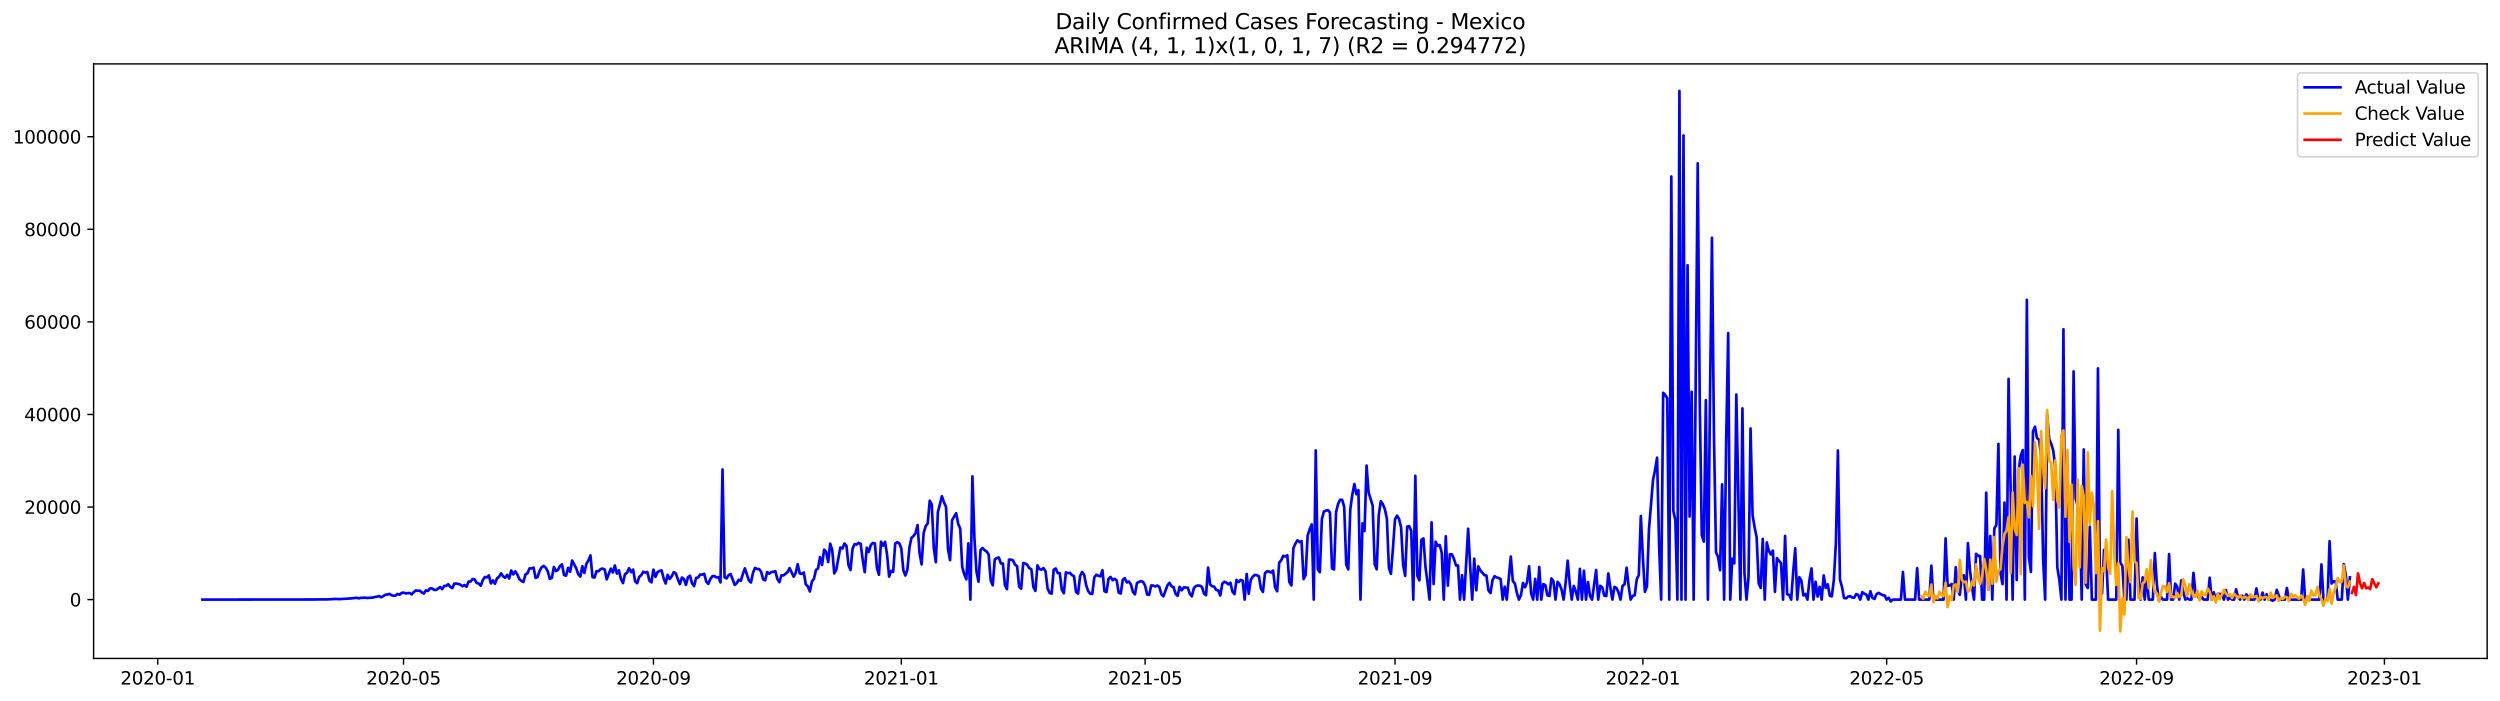 <?xml version="1.0" encoding="utf-8" standalone="no"?>
<!DOCTYPE svg PUBLIC "-//W3C//DTD SVG 1.1//EN"
  "http://www.w3.org/Graphics/SVG/1.1/DTD/svg11.dtd">
<svg xmlns:xlink="http://www.w3.org/1999/xlink" width="1398.775pt" height="392.274pt" viewBox="0 0 1398.775 392.274" xmlns="http://www.w3.org/2000/svg" version="1.1">
 <defs>
  <style type="text/css">*{stroke-linejoin: round; stroke-linecap: butt}</style>
 </defs>
 <g id="figure_1">
  <g id="patch_1">
   <path d="M 0 392.274 
L 1398.775 392.274 
L 1398.775 0 
L 0 0 
z
" style="fill: #ffffff"/>
  </g>
  <g id="axes_1">
   <g id="patch_2">
    <path d="M 52.375 368.396 
L 1391.575 368.396 
L 1391.575 35.755 
L 52.375 35.755 
z
" style="fill: #ffffff"/>
   </g>
   <g id="matplotlib.axis_1">
    <g id="xtick_1">
     <g id="line2d_1">
      <defs>
       <path id="mea9dfc2649" d="M 0 0 
L 0 3.5 
" style="stroke: #000000; stroke-width: 0.8"/>
      </defs>
      <g>
       <use xlink:href="#mea9dfc2649" x="88.239" y="368.396" style="stroke: #000000; stroke-width: 0.8"/>
      </g>
     </g>
     <g id="text_1">
      <!-- 2020-01 -->
      <g transform="translate(67.348 382.994)scale(0.1 -0.1)">
       <defs>
        <path id="DejaVuSans-32" d="M 1228 531 
L 3431 531 
L 3431 0 
L 469 0 
L 469 531 
Q 828 903 1448 1529 
Q 2069 2156 2228 2338 
Q 2531 2678 2651 2914 
Q 2772 3150 2772 3378 
Q 2772 3750 2511 3984 
Q 2250 4219 1831 4219 
Q 1534 4219 1204 4116 
Q 875 4013 500 3803 
L 500 4441 
Q 881 4594 1212 4672 
Q 1544 4750 1819 4750 
Q 2544 4750 2975 4387 
Q 3406 4025 3406 3419 
Q 3406 3131 3298 2873 
Q 3191 2616 2906 2266 
Q 2828 2175 2409 1742 
Q 1991 1309 1228 531 
z
" transform="scale(0.016)"/>
        <path id="DejaVuSans-30" d="M 2034 4250 
Q 1547 4250 1301 3770 
Q 1056 3291 1056 2328 
Q 1056 1369 1301 889 
Q 1547 409 2034 409 
Q 2525 409 2770 889 
Q 3016 1369 3016 2328 
Q 3016 3291 2770 3770 
Q 2525 4250 2034 4250 
z
M 2034 4750 
Q 2819 4750 3233 4129 
Q 3647 3509 3647 2328 
Q 3647 1150 3233 529 
Q 2819 -91 2034 -91 
Q 1250 -91 836 529 
Q 422 1150 422 2328 
Q 422 3509 836 4129 
Q 1250 4750 2034 4750 
z
" transform="scale(0.016)"/>
        <path id="DejaVuSans-2d" d="M 313 2009 
L 1997 2009 
L 1997 1497 
L 313 1497 
L 313 2009 
z
" transform="scale(0.016)"/>
        <path id="DejaVuSans-31" d="M 794 531 
L 1825 531 
L 1825 4091 
L 703 3866 
L 703 4441 
L 1819 4666 
L 2450 4666 
L 2450 531 
L 3481 531 
L 3481 0 
L 794 0 
L 794 531 
z
" transform="scale(0.016)"/>
       </defs>
       <use xlink:href="#DejaVuSans-32"/>
       <use xlink:href="#DejaVuSans-30" x="63.623"/>
       <use xlink:href="#DejaVuSans-32" x="127.246"/>
       <use xlink:href="#DejaVuSans-30" x="190.869"/>
       <use xlink:href="#DejaVuSans-2d" x="254.492"/>
       <use xlink:href="#DejaVuSans-30" x="290.576"/>
       <use xlink:href="#DejaVuSans-31" x="354.199"/>
      </g>
     </g>
    </g>
    <g id="xtick_2">
     <g id="line2d_2">
      <g>
       <use xlink:href="#mea9dfc2649" x="225.786" y="368.396" style="stroke: #000000; stroke-width: 0.8"/>
      </g>
     </g>
     <g id="text_2">
      <!-- 2020-05 -->
      <g transform="translate(204.894 382.994)scale(0.1 -0.1)">
       <defs>
        <path id="DejaVuSans-35" d="M 691 4666 
L 3169 4666 
L 3169 4134 
L 1269 4134 
L 1269 2991 
Q 1406 3038 1543 3061 
Q 1681 3084 1819 3084 
Q 2600 3084 3056 2656 
Q 3513 2228 3513 1497 
Q 3513 744 3044 326 
Q 2575 -91 1722 -91 
Q 1428 -91 1123 -41 
Q 819 9 494 109 
L 494 744 
Q 775 591 1075 516 
Q 1375 441 1709 441 
Q 2250 441 2565 725 
Q 2881 1009 2881 1497 
Q 2881 1984 2565 2268 
Q 2250 2553 1709 2553 
Q 1456 2553 1204 2497 
Q 953 2441 691 2322 
L 691 4666 
z
" transform="scale(0.016)"/>
       </defs>
       <use xlink:href="#DejaVuSans-32"/>
       <use xlink:href="#DejaVuSans-30" x="63.623"/>
       <use xlink:href="#DejaVuSans-32" x="127.246"/>
       <use xlink:href="#DejaVuSans-30" x="190.869"/>
       <use xlink:href="#DejaVuSans-2d" x="254.492"/>
       <use xlink:href="#DejaVuSans-30" x="290.576"/>
       <use xlink:href="#DejaVuSans-35" x="354.199"/>
      </g>
     </g>
    </g>
    <g id="xtick_3">
     <g id="line2d_3">
      <g>
       <use xlink:href="#mea9dfc2649" x="365.605" y="368.396" style="stroke: #000000; stroke-width: 0.8"/>
      </g>
     </g>
     <g id="text_3">
      <!-- 2020-09 -->
      <g transform="translate(344.714 382.994)scale(0.1 -0.1)">
       <defs>
        <path id="DejaVuSans-39" d="M 703 97 
L 703 672 
Q 941 559 1184 500 
Q 1428 441 1663 441 
Q 2288 441 2617 861 
Q 2947 1281 2994 2138 
Q 2813 1869 2534 1725 
Q 2256 1581 1919 1581 
Q 1219 1581 811 2004 
Q 403 2428 403 3163 
Q 403 3881 828 4315 
Q 1253 4750 1959 4750 
Q 2769 4750 3195 4129 
Q 3622 3509 3622 2328 
Q 3622 1225 3098 567 
Q 2575 -91 1691 -91 
Q 1453 -91 1209 -44 
Q 966 3 703 97 
z
M 1959 2075 
Q 2384 2075 2632 2365 
Q 2881 2656 2881 3163 
Q 2881 3666 2632 3958 
Q 2384 4250 1959 4250 
Q 1534 4250 1286 3958 
Q 1038 3666 1038 3163 
Q 1038 2656 1286 2365 
Q 1534 2075 1959 2075 
z
" transform="scale(0.016)"/>
       </defs>
       <use xlink:href="#DejaVuSans-32"/>
       <use xlink:href="#DejaVuSans-30" x="63.623"/>
       <use xlink:href="#DejaVuSans-32" x="127.246"/>
       <use xlink:href="#DejaVuSans-30" x="190.869"/>
       <use xlink:href="#DejaVuSans-2d" x="254.492"/>
       <use xlink:href="#DejaVuSans-30" x="290.576"/>
       <use xlink:href="#DejaVuSans-39" x="354.199"/>
      </g>
     </g>
    </g>
    <g id="xtick_4">
     <g id="line2d_4">
      <g>
       <use xlink:href="#mea9dfc2649" x="504.288" y="368.396" style="stroke: #000000; stroke-width: 0.8"/>
      </g>
     </g>
     <g id="text_4">
      <!-- 2021-01 -->
      <g transform="translate(483.397 382.994)scale(0.1 -0.1)">
       <use xlink:href="#DejaVuSans-32"/>
       <use xlink:href="#DejaVuSans-30" x="63.623"/>
       <use xlink:href="#DejaVuSans-32" x="127.246"/>
       <use xlink:href="#DejaVuSans-31" x="190.869"/>
       <use xlink:href="#DejaVuSans-2d" x="254.492"/>
       <use xlink:href="#DejaVuSans-30" x="290.576"/>
       <use xlink:href="#DejaVuSans-31" x="354.199"/>
      </g>
     </g>
    </g>
    <g id="xtick_5">
     <g id="line2d_5">
      <g>
       <use xlink:href="#mea9dfc2649" x="640.698" y="368.396" style="stroke: #000000; stroke-width: 0.8"/>
      </g>
     </g>
     <g id="text_5">
      <!-- 2021-05 -->
      <g transform="translate(619.806 382.994)scale(0.1 -0.1)">
       <use xlink:href="#DejaVuSans-32"/>
       <use xlink:href="#DejaVuSans-30" x="63.623"/>
       <use xlink:href="#DejaVuSans-32" x="127.246"/>
       <use xlink:href="#DejaVuSans-31" x="190.869"/>
       <use xlink:href="#DejaVuSans-2d" x="254.492"/>
       <use xlink:href="#DejaVuSans-30" x="290.576"/>
       <use xlink:href="#DejaVuSans-35" x="354.199"/>
      </g>
     </g>
    </g>
    <g id="xtick_6">
     <g id="line2d_6">
      <g>
       <use xlink:href="#mea9dfc2649" x="780.517" y="368.396" style="stroke: #000000; stroke-width: 0.8"/>
      </g>
     </g>
     <g id="text_6">
      <!-- 2021-09 -->
      <g transform="translate(759.626 382.994)scale(0.1 -0.1)">
       <use xlink:href="#DejaVuSans-32"/>
       <use xlink:href="#DejaVuSans-30" x="63.623"/>
       <use xlink:href="#DejaVuSans-32" x="127.246"/>
       <use xlink:href="#DejaVuSans-31" x="190.869"/>
       <use xlink:href="#DejaVuSans-2d" x="254.492"/>
       <use xlink:href="#DejaVuSans-30" x="290.576"/>
       <use xlink:href="#DejaVuSans-39" x="354.199"/>
      </g>
     </g>
    </g>
    <g id="xtick_7">
     <g id="line2d_7">
      <g>
       <use xlink:href="#mea9dfc2649" x="919.2" y="368.396" style="stroke: #000000; stroke-width: 0.8"/>
      </g>
     </g>
     <g id="text_7">
      <!-- 2022-01 -->
      <g transform="translate(898.309 382.994)scale(0.1 -0.1)">
       <use xlink:href="#DejaVuSans-32"/>
       <use xlink:href="#DejaVuSans-30" x="63.623"/>
       <use xlink:href="#DejaVuSans-32" x="127.246"/>
       <use xlink:href="#DejaVuSans-32" x="190.869"/>
       <use xlink:href="#DejaVuSans-2d" x="254.492"/>
       <use xlink:href="#DejaVuSans-30" x="290.576"/>
       <use xlink:href="#DejaVuSans-31" x="354.199"/>
      </g>
     </g>
    </g>
    <g id="xtick_8">
     <g id="line2d_8">
      <g>
       <use xlink:href="#mea9dfc2649" x="1055.61" y="368.396" style="stroke: #000000; stroke-width: 0.8"/>
      </g>
     </g>
     <g id="text_8">
      <!-- 2022-05 -->
      <g transform="translate(1034.718 382.994)scale(0.1 -0.1)">
       <use xlink:href="#DejaVuSans-32"/>
       <use xlink:href="#DejaVuSans-30" x="63.623"/>
       <use xlink:href="#DejaVuSans-32" x="127.246"/>
       <use xlink:href="#DejaVuSans-32" x="190.869"/>
       <use xlink:href="#DejaVuSans-2d" x="254.492"/>
       <use xlink:href="#DejaVuSans-30" x="290.576"/>
       <use xlink:href="#DejaVuSans-35" x="354.199"/>
      </g>
     </g>
    </g>
    <g id="xtick_9">
     <g id="line2d_9">
      <g>
       <use xlink:href="#mea9dfc2649" x="1195.43" y="368.396" style="stroke: #000000; stroke-width: 0.8"/>
      </g>
     </g>
     <g id="text_9">
      <!-- 2022-09 -->
      <g transform="translate(1174.538 382.994)scale(0.1 -0.1)">
       <use xlink:href="#DejaVuSans-32"/>
       <use xlink:href="#DejaVuSans-30" x="63.623"/>
       <use xlink:href="#DejaVuSans-32" x="127.246"/>
       <use xlink:href="#DejaVuSans-32" x="190.869"/>
       <use xlink:href="#DejaVuSans-2d" x="254.492"/>
       <use xlink:href="#DejaVuSans-30" x="290.576"/>
       <use xlink:href="#DejaVuSans-39" x="354.199"/>
      </g>
     </g>
    </g>
    <g id="xtick_10">
     <g id="line2d_10">
      <g>
       <use xlink:href="#mea9dfc2649" x="1334.113" y="368.396" style="stroke: #000000; stroke-width: 0.8"/>
      </g>
     </g>
     <g id="text_10">
      <!-- 2023-01 -->
      <g transform="translate(1313.221 382.994)scale(0.1 -0.1)">
       <defs>
        <path id="DejaVuSans-33" d="M 2597 2516 
Q 3050 2419 3304 2112 
Q 3559 1806 3559 1356 
Q 3559 666 3084 287 
Q 2609 -91 1734 -91 
Q 1441 -91 1130 -33 
Q 819 25 488 141 
L 488 750 
Q 750 597 1062 519 
Q 1375 441 1716 441 
Q 2309 441 2620 675 
Q 2931 909 2931 1356 
Q 2931 1769 2642 2001 
Q 2353 2234 1838 2234 
L 1294 2234 
L 1294 2753 
L 1863 2753 
Q 2328 2753 2575 2939 
Q 2822 3125 2822 3475 
Q 2822 3834 2567 4026 
Q 2313 4219 1838 4219 
Q 1578 4219 1281 4162 
Q 984 4106 628 3988 
L 628 4550 
Q 988 4650 1302 4700 
Q 1616 4750 1894 4750 
Q 2613 4750 3031 4423 
Q 3450 4097 3450 3541 
Q 3450 3153 3228 2886 
Q 3006 2619 2597 2516 
z
" transform="scale(0.016)"/>
       </defs>
       <use xlink:href="#DejaVuSans-32"/>
       <use xlink:href="#DejaVuSans-30" x="63.623"/>
       <use xlink:href="#DejaVuSans-32" x="127.246"/>
       <use xlink:href="#DejaVuSans-33" x="190.869"/>
       <use xlink:href="#DejaVuSans-2d" x="254.492"/>
       <use xlink:href="#DejaVuSans-30" x="290.576"/>
       <use xlink:href="#DejaVuSans-31" x="354.199"/>
      </g>
     </g>
    </g>
   </g>
   <g id="matplotlib.axis_2">
    <g id="ytick_1">
     <g id="line2d_11">
      <defs>
       <path id="m1077ec6d60" d="M 0 0 
L -3.5 0 
" style="stroke: #000000; stroke-width: 0.8"/>
      </defs>
      <g>
       <use xlink:href="#m1077ec6d60" x="52.375" y="335.488" style="stroke: #000000; stroke-width: 0.8"/>
      </g>
     </g>
     <g id="text_11">
      <!-- 0 -->
      <g transform="translate(39.013 339.287)scale(0.1 -0.1)">
       <use xlink:href="#DejaVuSans-30"/>
      </g>
     </g>
    </g>
    <g id="ytick_2">
     <g id="line2d_12">
      <g>
       <use xlink:href="#m1077ec6d60" x="52.375" y="283.691" style="stroke: #000000; stroke-width: 0.8"/>
      </g>
     </g>
     <g id="text_12">
      <!-- 20000 -->
      <g transform="translate(13.562 287.49)scale(0.1 -0.1)">
       <use xlink:href="#DejaVuSans-32"/>
       <use xlink:href="#DejaVuSans-30" x="63.623"/>
       <use xlink:href="#DejaVuSans-30" x="127.246"/>
       <use xlink:href="#DejaVuSans-30" x="190.869"/>
       <use xlink:href="#DejaVuSans-30" x="254.492"/>
      </g>
     </g>
    </g>
    <g id="ytick_3">
     <g id="line2d_13">
      <g>
       <use xlink:href="#m1077ec6d60" x="52.375" y="231.894" style="stroke: #000000; stroke-width: 0.8"/>
      </g>
     </g>
     <g id="text_13">
      <!-- 40000 -->
      <g transform="translate(13.562 235.693)scale(0.1 -0.1)">
       <defs>
        <path id="DejaVuSans-34" d="M 2419 4116 
L 825 1625 
L 2419 1625 
L 2419 4116 
z
M 2253 4666 
L 3047 4666 
L 3047 1625 
L 3713 1625 
L 3713 1100 
L 3047 1100 
L 3047 0 
L 2419 0 
L 2419 1100 
L 313 1100 
L 313 1709 
L 2253 4666 
z
" transform="scale(0.016)"/>
       </defs>
       <use xlink:href="#DejaVuSans-34"/>
       <use xlink:href="#DejaVuSans-30" x="63.623"/>
       <use xlink:href="#DejaVuSans-30" x="127.246"/>
       <use xlink:href="#DejaVuSans-30" x="190.869"/>
       <use xlink:href="#DejaVuSans-30" x="254.492"/>
      </g>
     </g>
    </g>
    <g id="ytick_4">
     <g id="line2d_14">
      <g>
       <use xlink:href="#m1077ec6d60" x="52.375" y="180.097" style="stroke: #000000; stroke-width: 0.8"/>
      </g>
     </g>
     <g id="text_14">
      <!-- 60000 -->
      <g transform="translate(13.562 183.896)scale(0.1 -0.1)">
       <defs>
        <path id="DejaVuSans-36" d="M 2113 2584 
Q 1688 2584 1439 2293 
Q 1191 2003 1191 1497 
Q 1191 994 1439 701 
Q 1688 409 2113 409 
Q 2538 409 2786 701 
Q 3034 994 3034 1497 
Q 3034 2003 2786 2293 
Q 2538 2584 2113 2584 
z
M 3366 4563 
L 3366 3988 
Q 3128 4100 2886 4159 
Q 2644 4219 2406 4219 
Q 1781 4219 1451 3797 
Q 1122 3375 1075 2522 
Q 1259 2794 1537 2939 
Q 1816 3084 2150 3084 
Q 2853 3084 3261 2657 
Q 3669 2231 3669 1497 
Q 3669 778 3244 343 
Q 2819 -91 2113 -91 
Q 1303 -91 875 529 
Q 447 1150 447 2328 
Q 447 3434 972 4092 
Q 1497 4750 2381 4750 
Q 2619 4750 2861 4703 
Q 3103 4656 3366 4563 
z
" transform="scale(0.016)"/>
       </defs>
       <use xlink:href="#DejaVuSans-36"/>
       <use xlink:href="#DejaVuSans-30" x="63.623"/>
       <use xlink:href="#DejaVuSans-30" x="127.246"/>
       <use xlink:href="#DejaVuSans-30" x="190.869"/>
       <use xlink:href="#DejaVuSans-30" x="254.492"/>
      </g>
     </g>
    </g>
    <g id="ytick_5">
     <g id="line2d_15">
      <g>
       <use xlink:href="#m1077ec6d60" x="52.375" y="128.299" style="stroke: #000000; stroke-width: 0.8"/>
      </g>
     </g>
     <g id="text_15">
      <!-- 80000 -->
      <g transform="translate(13.562 132.099)scale(0.1 -0.1)">
       <defs>
        <path id="DejaVuSans-38" d="M 2034 2216 
Q 1584 2216 1326 1975 
Q 1069 1734 1069 1313 
Q 1069 891 1326 650 
Q 1584 409 2034 409 
Q 2484 409 2743 651 
Q 3003 894 3003 1313 
Q 3003 1734 2745 1975 
Q 2488 2216 2034 2216 
z
M 1403 2484 
Q 997 2584 770 2862 
Q 544 3141 544 3541 
Q 544 4100 942 4425 
Q 1341 4750 2034 4750 
Q 2731 4750 3128 4425 
Q 3525 4100 3525 3541 
Q 3525 3141 3298 2862 
Q 3072 2584 2669 2484 
Q 3125 2378 3379 2068 
Q 3634 1759 3634 1313 
Q 3634 634 3220 271 
Q 2806 -91 2034 -91 
Q 1263 -91 848 271 
Q 434 634 434 1313 
Q 434 1759 690 2068 
Q 947 2378 1403 2484 
z
M 1172 3481 
Q 1172 3119 1398 2916 
Q 1625 2713 2034 2713 
Q 2441 2713 2670 2916 
Q 2900 3119 2900 3481 
Q 2900 3844 2670 4047 
Q 2441 4250 2034 4250 
Q 1625 4250 1398 4047 
Q 1172 3844 1172 3481 
z
" transform="scale(0.016)"/>
       </defs>
       <use xlink:href="#DejaVuSans-38"/>
       <use xlink:href="#DejaVuSans-30" x="63.623"/>
       <use xlink:href="#DejaVuSans-30" x="127.246"/>
       <use xlink:href="#DejaVuSans-30" x="190.869"/>
       <use xlink:href="#DejaVuSans-30" x="254.492"/>
      </g>
     </g>
    </g>
    <g id="ytick_6">
     <g id="line2d_16">
      <g>
       <use xlink:href="#m1077ec6d60" x="52.375" y="76.502" style="stroke: #000000; stroke-width: 0.8"/>
      </g>
     </g>
     <g id="text_16">
      <!-- 100000 -->
      <g transform="translate(7.2 80.301)scale(0.1 -0.1)">
       <use xlink:href="#DejaVuSans-31"/>
       <use xlink:href="#DejaVuSans-30" x="63.623"/>
       <use xlink:href="#DejaVuSans-30" x="127.246"/>
       <use xlink:href="#DejaVuSans-30" x="190.869"/>
       <use xlink:href="#DejaVuSans-30" x="254.492"/>
       <use xlink:href="#DejaVuSans-30" x="318.115"/>
      </g>
     </g>
    </g>
   </g>
   <g id="line2d_17">
    <path d="M 113.248 335.488 
L 175.769 335.424 
L 179.179 335.364 
L 181.452 335.356 
L 182.589 335.39 
L 187.136 335.149 
L 188.273 335.113 
L 189.41 335.227 
L 196.23 334.833 
L 199.64 334.463 
L 200.777 334.815 
L 201.914 334.445 
L 203.051 334.517 
L 204.187 334.344 
L 205.324 334.574 
L 208.734 334.323 
L 209.871 333.991 
L 211.008 333.877 
L 212.145 333.51 
L 213.281 334.165 
L 214.418 333.6 
L 215.555 332.787 
L 216.692 332.668 
L 217.828 332.279 
L 218.965 332.976 
L 220.102 333.326 
L 221.239 333.282 
L 222.375 332.321 
L 223.512 332.777 
L 224.649 331.798 
L 225.786 331.565 
L 226.922 331.995 
L 229.196 331.774 
L 230.333 332.588 
L 231.469 331.321 
L 232.606 330.355 
L 233.743 330.552 
L 234.88 330.469 
L 236.016 331.443 
L 237.153 332.108 
L 238.29 330.316 
L 239.426 330.666 
L 240.563 329.249 
L 241.7 329.177 
L 242.837 330.018 
L 243.973 330.114 
L 246.247 328.462 
L 247.384 329.666 
L 248.52 327.789 
L 249.657 327.822 
L 250.794 326.867 
L 251.931 328.33 
L 253.067 329.052 
L 254.204 326.54 
L 255.341 326.52 
L 256.478 326.742 
L 257.614 327.131 
L 258.751 328.017 
L 259.888 327.325 
L 261.025 328.312 
L 262.161 325.411 
L 263.298 325.357 
L 264.435 323.984 
L 265.572 324.233 
L 266.708 326.183 
L 267.845 326.465 
L 268.982 327.721 
L 270.119 324.613 
L 271.255 322.842 
L 272.392 323.083 
L 273.529 321.964 
L 274.666 326.439 
L 275.802 324.748 
L 276.939 326.613 
L 278.076 323.577 
L 279.213 322.72 
L 280.349 320.824 
L 281.486 322.461 
L 282.623 323.272 
L 283.76 321.651 
L 284.896 323.634 
L 286.033 319.203 
L 287.17 321.407 
L 288.307 319.68 
L 289.443 321.397 
L 290.58 324.067 
L 291.717 324.999 
L 292.854 325.634 
L 293.99 321.42 
L 295.127 320.775 
L 296.264 318.03 
L 297.401 318.033 
L 298.537 317.582 
L 299.674 323.36 
L 300.811 322.793 
L 301.947 319.281 
L 303.084 317.372 
L 304.221 316.634 
L 305.358 317.642 
L 306.494 319.706 
L 307.631 323.881 
L 308.768 323.355 
L 309.905 317.227 
L 311.041 319.563 
L 312.178 318.898 
L 313.315 316.694 
L 314.452 315.766 
L 315.588 321.734 
L 316.725 322.093 
L 317.862 317.724 
L 318.999 319.9 
L 320.135 313.635 
L 322.409 318.004 
L 323.546 321.296 
L 324.682 322.609 
L 325.819 316.821 
L 326.956 320.591 
L 328.093 315.469 
L 329.229 313.583 
L 330.366 310.74 
L 331.503 322.92 
L 332.64 323.142 
L 333.776 319.566 
L 334.913 319.589 
L 336.05 318.421 
L 337.187 318.092 
L 338.323 318.667 
L 339.46 324.155 
L 341.734 318.172 
L 342.87 320.317 
L 344.007 316.398 
L 345.144 320.938 
L 346.281 319.056 
L 347.417 323.969 
L 348.554 326.24 
L 349.691 321.228 
L 350.828 320.488 
L 351.964 317.942 
L 353.101 320.136 
L 354.238 318.701 
L 355.375 325.263 
L 356.511 326.318 
L 357.648 322.757 
L 358.785 321.847 
L 359.922 319.882 
L 361.058 320.405 
L 362.195 320.016 
L 363.332 324.795 
L 364.469 325.857 
L 365.605 318.716 
L 366.742 322.744 
L 367.879 320.112 
L 369.015 319.441 
L 370.152 319.123 
L 371.289 323.539 
L 372.426 326.46 
L 373.562 321.63 
L 374.699 323.935 
L 375.836 322.428 
L 376.973 320.117 
L 378.109 320.793 
L 379.246 324.072 
L 380.383 326.851 
L 381.52 323.132 
L 382.656 323.979 
L 383.793 327.247 
L 384.93 322.951 
L 386.067 322.106 
L 387.203 326.315 
L 388.34 327.934 
L 389.477 323.36 
L 390.614 323.093 
L 391.75 321.482 
L 392.887 321.5 
L 394.024 321.055 
L 395.161 325.424 
L 396.297 326.683 
L 397.434 323.974 
L 398.571 322.402 
L 399.708 322.283 
L 400.844 323.122 
L 401.981 322.894 
L 403.118 325.875 
L 404.255 262.674 
L 405.391 322.984 
L 406.528 323.627 
L 407.665 321.762 
L 408.802 321.161 
L 411.075 327.265 
L 412.212 326.315 
L 413.349 324.365 
L 414.485 324.984 
L 415.622 321.208 
L 416.759 318.004 
L 419.032 324.821 
L 420.169 325.908 
L 421.306 320.498 
L 422.443 317.761 
L 423.579 318.364 
L 424.716 318.385 
L 425.853 319.884 
L 426.99 324.196 
L 428.126 324.699 
L 429.263 320.099 
L 430.4 320.998 
L 431.536 320.084 
L 432.673 319.949 
L 433.81 319.558 
L 434.947 324.015 
L 436.083 325.743 
L 437.22 321.891 
L 438.357 321.956 
L 440.63 320.128 
L 441.767 317.851 
L 444.041 322.643 
L 445.177 320.607 
L 446.314 315.686 
L 447.451 320.835 
L 448.588 321.094 
L 449.724 320.312 
L 450.861 327.022 
L 451.998 328.045 
L 453.135 330.938 
L 454.271 325.341 
L 455.408 323.906 
L 456.545 318.846 
L 457.682 318.087 
L 458.818 311.695 
L 459.955 316.108 
L 461.092 307.533 
L 462.229 308.722 
L 463.365 314.492 
L 464.502 304.2 
L 465.639 307.704 
L 466.776 320.809 
L 467.912 318.727 
L 470.186 306.35 
L 471.323 306.922 
L 472.459 304.081 
L 473.596 305.381 
L 474.733 316.181 
L 475.87 318.916 
L 477.006 306.984 
L 478.143 304.477 
L 479.28 304.677 
L 480.417 303.755 
L 481.553 304.262 
L 482.69 313.195 
L 483.827 320.13 
L 484.964 306.409 
L 486.1 308.82 
L 487.237 304.93 
L 488.374 303.768 
L 489.511 304.076 
L 490.647 317.696 
L 491.784 321.581 
L 492.921 303.087 
L 494.058 305.309 
L 495.194 303.154 
L 496.331 310.421 
L 497.468 322.606 
L 498.604 319.387 
L 499.741 319.959 
L 500.878 304.154 
L 502.015 303.358 
L 503.151 303.998 
L 504.288 306.764 
L 505.425 319.019 
L 506.562 321.992 
L 507.698 318.747 
L 508.835 306.298 
L 509.972 300.927 
L 511.109 299.919 
L 512.245 298.293 
L 513.382 293.779 
L 514.519 309.582 
L 515.656 315.821 
L 516.792 298.207 
L 517.929 294.379 
L 519.066 292.838 
L 520.203 280.153 
L 521.339 282.337 
L 522.476 306.56 
L 523.613 314.578 
L 524.75 286.555 
L 527.023 277.633 
L 528.16 281.083 
L 529.297 283.543 
L 530.433 307.331 
L 531.57 313.42 
L 532.707 291.033 
L 534.98 287.136 
L 536.117 293.082 
L 537.254 295.768 
L 538.391 317.282 
L 539.527 321.379 
L 540.664 324.134 
L 541.801 304.014 
L 542.938 335.488 
L 544.074 266.531 
L 545.211 301.279 
L 546.348 319.781 
L 547.485 325.471 
L 548.621 307.678 
L 549.758 306.642 
L 550.895 307.836 
L 552.032 308.585 
L 553.168 310.26 
L 554.305 324.872 
L 555.442 327.465 
L 556.579 313 
L 557.715 312.211 
L 558.852 311.923 
L 559.989 315.212 
L 561.125 315.326 
L 562.262 327.449 
L 563.399 329.656 
L 564.536 313.127 
L 565.672 313.107 
L 566.809 313.573 
L 567.946 316.033 
L 569.083 316.722 
L 570.219 328.211 
L 571.356 329.42 
L 572.493 314.995 
L 573.63 315.305 
L 574.766 316.01 
L 575.903 317.885 
L 577.04 318.496 
L 578.177 328.408 
L 579.313 330.627 
L 580.45 316.305 
L 581.587 318.39 
L 582.724 318.734 
L 583.86 317.836 
L 584.997 319.68 
L 586.134 329.234 
L 587.271 331.761 
L 588.407 332.178 
L 589.544 318.771 
L 590.681 318.069 
L 591.818 320.669 
L 592.954 320.651 
L 594.091 329.964 
L 595.228 331.894 
L 596.365 320.257 
L 597.501 320.69 
L 598.638 320.501 
L 599.775 321.754 
L 600.912 322.386 
L 602.048 331.225 
L 603.185 332.14 
L 604.322 322.365 
L 605.459 320.009 
L 606.595 321.552 
L 607.732 327.488 
L 608.869 330.728 
L 610.006 332.217 
L 611.142 332.259 
L 612.279 323.047 
L 613.416 321.581 
L 614.553 322.176 
L 615.689 322.422 
L 616.826 319.027 
L 617.963 330.845 
L 619.1 331.275 
L 620.236 323.803 
L 621.373 322.813 
L 622.51 324.639 
L 623.647 323.824 
L 624.783 324.722 
L 625.92 331.588 
L 627.057 332.101 
L 628.193 324.45 
L 629.33 323.474 
L 630.467 325.885 
L 631.604 325.359 
L 632.74 326.921 
L 633.877 331.207 
L 635.014 332.528 
L 636.151 326.185 
L 637.287 325.6 
L 638.424 325.155 
L 639.561 325.592 
L 640.698 327.654 
L 641.834 332.658 
L 642.971 332.828 
L 644.108 327.553 
L 645.245 327.664 
L 646.381 328.118 
L 647.518 327.607 
L 648.655 328.384 
L 649.792 332.445 
L 650.928 333.665 
L 653.202 327.486 
L 654.339 326.082 
L 655.475 328.029 
L 656.612 328.509 
L 657.749 332.295 
L 658.886 333.359 
L 660.022 328.322 
L 661.159 330.309 
L 662.296 328.682 
L 664.569 328.791 
L 665.706 332.189 
L 666.843 333.668 
L 667.98 329.058 
L 669.116 327.895 
L 670.253 327.589 
L 671.39 327.703 
L 672.527 328.431 
L 673.663 332.103 
L 674.8 333.075 
L 675.937 317.574 
L 677.074 327.022 
L 678.21 327.993 
L 679.347 328.213 
L 680.484 330.125 
L 681.621 330.363 
L 682.757 333.207 
L 683.894 326.556 
L 685.031 325.504 
L 686.168 325.978 
L 687.304 326.988 
L 688.441 326.038 
L 689.578 331.067 
L 690.714 332.445 
L 691.851 324.481 
L 692.988 325.675 
L 694.125 324.474 
L 695.261 324.875 
L 696.398 335.488 
L 697.535 321.135 
L 698.672 332.204 
L 699.808 324.525 
L 700.945 322.635 
L 702.082 321.658 
L 703.219 321.84 
L 704.355 322.407 
L 705.492 329.314 
L 706.629 331.186 
L 707.766 320.698 
L 708.902 319.677 
L 710.039 319.739 
L 711.176 320.358 
L 712.313 319.263 
L 713.449 328.726 
L 714.586 330.814 
L 715.723 314.798 
L 716.86 313.456 
L 717.996 311.009 
L 719.133 311.353 
L 720.27 310.675 
L 721.407 325.701 
L 722.543 327.527 
L 723.68 306.645 
L 724.817 304.11 
L 725.954 302.284 
L 727.09 303.322 
L 728.227 302.776 
L 729.364 323.994 
L 730.501 321.744 
L 731.637 299.611 
L 732.774 296.128 
L 733.911 293.419 
L 735.048 335.488 
L 736.184 251.981 
L 737.321 318.564 
L 738.458 320.156 
L 739.595 290.404 
L 740.731 286.208 
L 741.868 285.703 
L 743.005 285.385 
L 744.142 286.776 
L 745.278 318.033 
L 746.415 318.639 
L 747.552 286.511 
L 748.689 281.917 
L 749.825 279.628 
L 750.962 279.643 
L 752.099 283.644 
L 753.236 315.875 
L 754.372 318.62 
L 755.509 284.844 
L 756.646 276.67 
L 757.782 270.806 
L 758.919 276.548 
L 760.056 274.259 
L 761.193 335.488 
L 762.329 292.841 
L 763.466 297.122 
L 764.603 260.504 
L 765.74 275.484 
L 768.013 282.896 
L 769.15 315.655 
L 770.287 318.543 
L 771.423 288.192 
L 772.56 280.454 
L 773.697 282.052 
L 774.834 284.841 
L 775.97 290.047 
L 777.107 317.781 
L 778.244 321.078 
L 779.381 306.622 
L 780.517 290.588 
L 781.654 288.513 
L 782.791 290.401 
L 783.928 295.123 
L 785.064 316.054 
L 786.201 322.21 
L 787.338 294.61 
L 788.475 294.372 
L 789.611 297.086 
L 790.748 335.488 
L 791.885 266.225 
L 793.022 322.179 
L 794.158 324.712 
L 795.295 302.004 
L 796.432 301.258 
L 797.569 317.256 
L 798.705 325.766 
L 799.842 335.488 
L 800.979 292.253 
L 802.116 326.768 
L 803.252 303.061 
L 804.389 305.438 
L 805.526 304.907 
L 806.663 309.23 
L 807.799 335.488 
L 808.936 300.046 
L 810.073 327.701 
L 811.21 310.128 
L 812.346 310.118 
L 813.483 312.625 
L 814.62 316.354 
L 815.757 316.404 
L 816.893 335.488 
L 818.03 321.86 
L 819.167 335.488 
L 821.44 295.837 
L 822.577 316.95 
L 823.714 335.488 
L 824.85 312.586 
L 825.987 330.29 
L 827.124 316.875 
L 828.261 319.12 
L 830.534 321.798 
L 831.671 322.013 
L 832.808 330.327 
L 833.944 331.829 
L 835.081 324.559 
L 836.218 322.36 
L 837.355 323.062 
L 838.491 323.438 
L 839.628 323.958 
L 840.765 335.488 
L 841.902 328.27 
L 843.038 335.488 
L 845.312 311.403 
L 846.449 325.126 
L 847.585 326.481 
L 848.722 331.743 
L 849.859 335.488 
L 850.996 332.914 
L 852.132 326.196 
L 853.269 328.599 
L 854.406 325.743 
L 855.543 316.872 
L 856.679 331.909 
L 857.816 335.488 
L 858.953 323.904 
L 860.09 335.488 
L 861.226 317.232 
L 862.363 335.488 
L 863.5 326.804 
L 864.637 327.382 
L 865.773 333.049 
L 866.91 333.481 
L 868.047 323.65 
L 869.184 325.349 
L 870.32 335.488 
L 871.457 325.551 
L 872.594 326.926 
L 873.731 329.943 
L 874.867 335.488 
L 876.004 325.911 
L 877.141 313.695 
L 878.278 326.566 
L 879.414 335.488 
L 880.551 327.833 
L 881.688 330.894 
L 882.825 335.488 
L 883.961 318.261 
L 885.098 335.488 
L 886.235 319.343 
L 887.371 335.488 
L 888.508 325.618 
L 889.645 333.541 
L 890.782 335.488 
L 893.055 318.926 
L 894.192 335.488 
L 895.329 327.739 
L 896.465 328.612 
L 897.602 333.274 
L 898.739 333.491 
L 899.876 320.853 
L 901.012 328.685 
L 902.149 335.488 
L 903.286 328.366 
L 904.423 328.936 
L 905.559 331.456 
L 906.696 335.488 
L 907.833 327.77 
L 908.97 326.893 
L 910.106 317.662 
L 911.243 327.936 
L 912.38 335.488 
L 913.517 333.409 
L 914.653 333.046 
L 915.79 324.026 
L 916.927 321.788 
L 918.064 288.713 
L 919.2 311.68 
L 920.337 331.161 
L 921.474 328.037 
L 922.611 296.164 
L 924.884 268.615 
L 926.021 262.913 
L 927.158 256.055 
L 928.294 305.448 
L 929.431 335.488 
L 930.568 219.778 
L 931.705 221.05 
L 932.841 222.77 
L 933.978 335.488 
L 935.115 98.759 
L 936.252 285.939 
L 937.388 291.199 
L 938.525 335.488 
L 939.662 50.876 
L 940.799 335.488 
L 941.935 75.78 
L 943.072 335.488 
L 944.209 148.397 
L 945.346 289.031 
L 946.482 219.198 
L 947.619 335.488 
L 949.892 91.355 
L 951.029 225.207 
L 952.166 299.422 
L 953.303 303.061 
L 954.439 223.868 
L 955.576 335.488 
L 956.713 226.245 
L 957.85 133.018 
L 958.986 244.214 
L 960.123 308.984 
L 961.26 311.553 
L 962.397 319.061 
L 963.533 271.006 
L 964.67 335.488 
L 965.807 246.757 
L 966.944 186.356 
L 968.08 335.488 
L 969.217 312.558 
L 970.354 315.207 
L 971.491 220.75 
L 973.764 335.488 
L 974.901 228.511 
L 976.038 320.69 
L 977.174 335.488 
L 978.311 322.974 
L 979.448 239.715 
L 980.585 288.218 
L 981.721 294.988 
L 982.858 300.631 
L 983.995 326.375 
L 985.132 328.951 
L 986.268 301.522 
L 987.405 335.488 
L 988.542 303.524 
L 989.679 308.145 
L 990.815 310.242 
L 991.952 308.054 
L 993.089 331.127 
L 994.226 312.337 
L 996.499 315.085 
L 997.636 335.488 
L 998.773 299.839 
L 999.909 332.404 
L 1001.046 332.852 
L 1002.183 335.488 
L 1003.32 319.884 
L 1004.456 306.782 
L 1005.593 335.488 
L 1006.73 322.902 
L 1007.867 324.834 
L 1009.003 333.155 
L 1010.14 332.316 
L 1011.277 335.488 
L 1012.414 324.479 
L 1013.55 318.043 
L 1014.687 335.488 
L 1015.824 325.504 
L 1016.96 333.787 
L 1018.097 328.345 
L 1019.234 335.488 
L 1020.371 321.959 
L 1021.507 328.915 
L 1022.644 326.934 
L 1023.781 333.315 
L 1024.918 333.66 
L 1026.054 324.551 
L 1027.191 304.037 
L 1028.328 252.053 
L 1029.465 324.287 
L 1030.601 328.322 
L 1031.738 334.615 
L 1032.875 334.761 
L 1034.012 333.81 
L 1035.148 333.548 
L 1036.285 334.287 
L 1037.422 334.45 
L 1038.559 332.401 
L 1039.695 332.898 
L 1040.832 335.488 
L 1041.969 331.339 
L 1043.106 332.147 
L 1044.242 332.704 
L 1045.379 335.488 
L 1046.516 330.845 
L 1047.653 334.564 
L 1048.789 335.126 
L 1049.926 332.406 
L 1051.063 331.697 
L 1053.336 333.007 
L 1054.473 333.129 
L 1055.61 335.488 
L 1056.747 334.452 
L 1057.883 336.524 
L 1059.02 335.488 
L 1063.567 335.488 
L 1064.704 320.022 
L 1065.841 335.488 
L 1071.524 335.488 
L 1072.661 317.906 
L 1073.798 335.488 
L 1079.481 335.488 
L 1080.618 316.499 
L 1081.755 335.488 
L 1087.439 335.488 
L 1088.575 301.243 
L 1089.712 327.768 
L 1090.849 327.589 
L 1091.986 326.74 
L 1093.122 335.488 
L 1094.259 317.37 
L 1095.396 330.617 
L 1096.533 332.808 
L 1097.669 322.254 
L 1098.806 321.904 
L 1099.943 335.488 
L 1101.08 303.907 
L 1102.216 318.924 
L 1103.353 328.801 
L 1104.49 335.488 
L 1105.627 309.864 
L 1106.763 311.009 
L 1107.9 311.128 
L 1109.037 335.488 
L 1110.174 335.488 
L 1111.31 275.639 
L 1112.447 329.967 
L 1113.584 299.872 
L 1114.721 335.488 
L 1115.857 295.698 
L 1116.994 293.706 
L 1118.131 248.35 
L 1119.268 320.252 
L 1120.404 326.83 
L 1121.541 281.207 
L 1122.678 335.488 
L 1123.815 211.991 
L 1126.088 335.488 
L 1127.225 255.433 
L 1128.362 324.52 
L 1129.498 263.042 
L 1130.635 254.902 
L 1131.772 251.849 
L 1132.909 335.488 
L 1134.045 167.759 
L 1135.182 311.294 
L 1136.319 319.985 
L 1137.456 241.388 
L 1138.592 238.767 
L 1139.729 245.141 
L 1140.866 245.965 
L 1142.003 254.755 
L 1143.139 312.54 
L 1144.276 335.488 
L 1145.413 232.202 
L 1146.549 245.721 
L 1147.686 248.314 
L 1148.823 252.159 
L 1149.96 261.576 
L 1151.096 317.574 
L 1152.233 324.531 
L 1153.37 335.488 
L 1154.507 184.207 
L 1155.643 335.488 
L 1156.78 271.019 
L 1157.917 335.488 
L 1159.054 335.488 
L 1160.19 207.803 
L 1161.327 278.949 
L 1163.601 287.431 
L 1164.737 335.488 
L 1165.874 251.489 
L 1167.011 326.968 
L 1168.148 329.014 
L 1169.284 294.729 
L 1170.421 335.488 
L 1172.695 335.488 
L 1173.831 206.099 
L 1174.968 330.391 
L 1176.105 331.948 
L 1177.242 307.642 
L 1178.378 309.854 
L 1179.515 335.488 
L 1184.062 335.488 
L 1185.199 240.505 
L 1186.336 314.819 
L 1187.472 316.631 
L 1188.609 335.488 
L 1189.746 335.488 
L 1190.883 302.027 
L 1192.019 335.488 
L 1194.293 335.488 
L 1195.43 290.129 
L 1196.566 324.23 
L 1197.703 335.488 
L 1198.84 323.031 
L 1199.977 335.488 
L 1201.113 322.438 
L 1202.25 335.488 
L 1204.524 335.488 
L 1205.66 309.463 
L 1206.797 327.149 
L 1207.934 335.853 
L 1209.07 333.965 
L 1210.207 335.488 
L 1212.481 335.488 
L 1213.617 310.035 
L 1214.754 335.488 
L 1215.891 335.488 
L 1217.028 326.582 
L 1218.164 328.231 
L 1219.301 335.488 
L 1220.438 324.748 
L 1221.575 331.357 
L 1222.711 335.488 
L 1223.848 334.745 
L 1224.985 335.488 
L 1226.122 335.488 
L 1227.258 320.524 
L 1228.395 331.87 
L 1229.532 332.585 
L 1230.669 335.488 
L 1231.805 333.844 
L 1232.942 335.488 
L 1235.216 335.488 
L 1236.352 323.236 
L 1237.489 335.488 
L 1238.626 331.427 
L 1239.763 335.488 
L 1240.899 332.222 
L 1243.173 332.476 
L 1244.31 335.488 
L 1245.446 330.151 
L 1246.583 335.488 
L 1247.72 334.473 
L 1248.857 335.488 
L 1249.993 335.488 
L 1251.13 329.723 
L 1252.267 334.315 
L 1253.404 335.488 
L 1254.54 333.295 
L 1255.677 335.488 
L 1256.814 332.582 
L 1257.951 333.678 
L 1259.087 335.488 
L 1261.361 335.488 
L 1262.498 329.226 
L 1263.634 335.776 
L 1264.771 335.488 
L 1265.908 331.575 
L 1267.045 335.488 
L 1268.181 332.5 
L 1269.318 335.488 
L 1270.455 335.488 
L 1271.592 336.081 
L 1272.728 335.488 
L 1273.865 330.034 
L 1275.002 333.186 
L 1276.138 335.488 
L 1278.412 335.488 
L 1279.549 328.99 
L 1280.685 335.488 
L 1287.506 335.488 
L 1288.643 318.628 
L 1289.779 336.18 
L 1290.916 335.488 
L 1297.737 335.488 
L 1298.873 315.764 
L 1300.01 335.488 
L 1302.284 335.488 
L 1303.42 302.812 
L 1304.557 326.483 
L 1305.694 325.217 
L 1306.831 325.445 
L 1307.967 335.488 
L 1310.241 335.488 
L 1311.378 315.645 
L 1312.514 321.863 
L 1313.651 335.488 
L 1314.788 323.028 
L 1314.788 323.028 
" clip-path="url(#p40517af0e1)" style="fill: none; stroke: #0000ff; stroke-width: 1.5; stroke-linecap: square"/>
   </g>
   <g id="line2d_18">
    <path d="M 1074.935 333.606 
L 1076.071 334.972 
L 1077.208 331.105 
L 1078.345 332.884 
L 1079.481 333.541 
L 1080.618 327.057 
L 1081.755 336.824 
L 1082.892 333.465 
L 1084.028 334.868 
L 1085.165 331.13 
L 1086.302 332.898 
L 1087.439 333.504 
L 1088.575 326.135 
L 1089.712 339.719 
L 1090.849 333.629 
L 1091.986 335.797 
L 1093.122 327.588 
L 1094.259 327.01 
L 1095.396 331.296 
L 1096.533 313.284 
L 1097.669 324.525 
L 1098.806 325.74 
L 1099.943 325.403 
L 1101.08 331.07 
L 1102.216 330.042 
L 1103.353 325.359 
L 1104.49 327.576 
L 1105.627 315.775 
L 1106.763 323.248 
L 1107.9 326.766 
L 1109.037 321.975 
L 1110.174 312.745 
L 1111.31 318.816 
L 1112.447 329.96 
L 1113.584 313.107 
L 1114.721 326.589 
L 1115.857 300.477 
L 1116.994 325.501 
L 1118.131 319.26 
L 1119.268 318.511 
L 1120.404 305.595 
L 1121.541 298.799 
L 1122.678 296.893 
L 1123.815 289.381 
L 1124.951 320.606 
L 1126.088 275.484 
L 1127.225 295.741 
L 1128.362 299.311 
L 1129.498 261.977 
L 1130.635 321.179 
L 1131.772 260.031 
L 1132.909 281.405 
L 1134.045 280.878 
L 1135.182 289.43 
L 1136.319 266.359 
L 1137.456 283.27 
L 1138.592 247.224 
L 1139.729 260.883 
L 1140.866 295.842 
L 1142.003 241.182 
L 1143.139 261.444 
L 1144.276 273.171 
L 1145.413 229.343 
L 1146.549 257.995 
L 1147.686 258.924 
L 1148.823 279.779 
L 1149.96 257.585 
L 1151.096 280.056 
L 1152.233 284.098 
L 1153.37 243.453 
L 1154.507 240.826 
L 1155.643 289.144 
L 1156.78 251.815 
L 1157.917 303.149 
L 1159.054 271.161 
L 1160.19 316.871 
L 1161.327 327.243 
L 1162.464 268.282 
L 1163.601 317.49 
L 1164.737 271.94 
L 1165.874 277.698 
L 1167.011 325.969 
L 1168.148 253.072 
L 1169.284 293.095 
L 1170.421 275.666 
L 1171.558 283.702 
L 1172.695 320.58 
L 1173.831 291.6 
L 1174.968 352.906 
L 1176.105 317.85 
L 1177.242 319.583 
L 1178.378 301.84 
L 1179.515 317.405 
L 1180.652 321.135 
L 1181.789 274.793 
L 1182.925 308.814 
L 1184.062 327.336 
L 1185.199 315.038 
L 1186.336 353.276 
L 1187.472 334.763 
L 1188.609 343.801 
L 1189.746 300.613 
L 1190.883 317.678 
L 1192.019 325.719 
L 1193.156 286.174 
L 1194.293 314.214 
L 1195.43 315.079 
L 1196.566 334.583 
L 1197.703 335.062 
L 1198.84 326.381 
L 1199.977 325.491 
L 1201.113 318.524 
L 1202.25 329.097 
L 1203.387 313.369 
L 1204.524 325.08 
L 1205.66 331.277 
L 1206.797 331.915 
L 1207.934 336.561 
L 1209.07 331.941 
L 1210.207 327.802 
L 1211.344 328.328 
L 1212.481 331.223 
L 1213.617 326.304 
L 1214.754 334.081 
L 1215.891 333.768 
L 1217.028 334.666 
L 1218.164 331.801 
L 1219.301 334.029 
L 1220.438 333.078 
L 1221.575 324.087 
L 1222.711 327.853 
L 1223.848 333.31 
L 1224.985 326.877 
L 1226.122 330.754 
L 1227.258 333.837 
L 1228.395 333.836 
L 1229.532 330.483 
L 1230.669 335.824 
L 1231.805 330.904 
L 1232.942 332.602 
L 1234.079 333.032 
L 1235.216 329.248 
L 1236.352 331.104 
L 1237.489 335.511 
L 1238.626 333.605 
L 1239.763 337.135 
L 1240.899 332.132 
L 1242.036 335.251 
L 1244.31 329.996 
L 1245.446 332.11 
L 1246.583 333.379 
L 1247.72 332.467 
L 1248.857 334.632 
L 1249.993 332.195 
L 1252.267 334.56 
L 1253.404 332.923 
L 1254.54 334.838 
L 1255.677 334.197 
L 1256.814 334.062 
L 1257.951 335.739 
L 1259.087 332.572 
L 1260.224 333.911 
L 1261.361 333.999 
L 1262.498 333.431 
L 1263.634 336.413 
L 1264.771 333.812 
L 1265.908 334.741 
L 1267.045 334.023 
L 1268.181 334.063 
L 1269.318 335.671 
L 1270.455 331.558 
L 1271.592 334.423 
L 1272.728 333.882 
L 1273.865 333.111 
L 1275.002 336.209 
L 1276.138 334.546 
L 1277.275 335.119 
L 1278.412 333.828 
L 1279.549 334.183 
L 1280.685 336.235 
L 1281.822 332.17 
L 1282.959 334.053 
L 1284.096 332.93 
L 1285.232 334.121 
L 1286.369 335.001 
L 1287.506 333.182 
L 1288.643 334.937 
L 1289.779 338.549 
L 1290.916 333.399 
L 1292.053 336.223 
L 1293.19 330.456 
L 1294.326 333.047 
L 1295.463 333.125 
L 1296.6 328.384 
L 1297.737 333.395 
L 1298.873 335.147 
L 1300.01 338.952 
L 1301.147 334.948 
L 1302.284 336.227 
L 1303.42 329.602 
L 1304.557 337.715 
L 1305.694 331.522 
L 1306.831 328.613 
L 1307.967 323.403 
L 1309.104 325.686 
L 1310.241 325.378 
L 1311.378 316.417 
L 1312.514 327.934 
L 1313.651 328.615 
L 1314.788 325.407 
L 1314.788 325.407 
" clip-path="url(#p40517af0e1)" style="fill: none; stroke: #ffa500; stroke-width: 1.5; stroke-linecap: square"/>
   </g>
   <g id="line2d_19">
    <path d="M 1315.925 331.723 
L 1317.061 328.371 
L 1318.198 332.868 
L 1319.335 320.819 
L 1320.472 326.214 
L 1321.608 329.137 
L 1322.745 326.171 
L 1323.882 329.136 
L 1325.019 328.698 
L 1326.155 329.591 
L 1327.292 324.077 
L 1328.429 326.363 
L 1329.566 328.589 
L 1330.702 326.401 
" clip-path="url(#p40517af0e1)" style="fill: none; stroke: #ff0000; stroke-width: 1.5; stroke-linecap: square"/>
   </g>
   <g id="patch_3">
    <path d="M 52.375 368.396 
L 52.375 35.755 
" style="fill: none; stroke: #000000; stroke-width: 0.8; stroke-linejoin: miter; stroke-linecap: square"/>
   </g>
   <g id="patch_4">
    <path d="M 1391.575 368.396 
L 1391.575 35.755 
" style="fill: none; stroke: #000000; stroke-width: 0.8; stroke-linejoin: miter; stroke-linecap: square"/>
   </g>
   <g id="patch_5">
    <path d="M 52.375 368.396 
L 1391.575 368.396 
" style="fill: none; stroke: #000000; stroke-width: 0.8; stroke-linejoin: miter; stroke-linecap: square"/>
   </g>
   <g id="patch_6">
    <path d="M 52.375 35.755 
L 1391.575 35.755 
" style="fill: none; stroke: #000000; stroke-width: 0.8; stroke-linejoin: miter; stroke-linecap: square"/>
   </g>
   <g id="text_17">
    <!-- Daily Confirmed Cases Forecasting - Mexico -->
    <g transform="translate(590.523 16.318)scale(0.12 -0.12)">
     <defs>
      <path id="DejaVuSans-44" d="M 1259 4147 
L 1259 519 
L 2022 519 
Q 2988 519 3436 956 
Q 3884 1394 3884 2338 
Q 3884 3275 3436 3711 
Q 2988 4147 2022 4147 
L 1259 4147 
z
M 628 4666 
L 1925 4666 
Q 3281 4666 3915 4102 
Q 4550 3538 4550 2338 
Q 4550 1131 3912 565 
Q 3275 0 1925 0 
L 628 0 
L 628 4666 
z
" transform="scale(0.016)"/>
      <path id="DejaVuSans-61" d="M 2194 1759 
Q 1497 1759 1228 1600 
Q 959 1441 959 1056 
Q 959 750 1161 570 
Q 1363 391 1709 391 
Q 2188 391 2477 730 
Q 2766 1069 2766 1631 
L 2766 1759 
L 2194 1759 
z
M 3341 1997 
L 3341 0 
L 2766 0 
L 2766 531 
Q 2569 213 2275 61 
Q 1981 -91 1556 -91 
Q 1019 -91 701 211 
Q 384 513 384 1019 
Q 384 1609 779 1909 
Q 1175 2209 1959 2209 
L 2766 2209 
L 2766 2266 
Q 2766 2663 2505 2880 
Q 2244 3097 1772 3097 
Q 1472 3097 1187 3025 
Q 903 2953 641 2809 
L 641 3341 
Q 956 3463 1253 3523 
Q 1550 3584 1831 3584 
Q 2591 3584 2966 3190 
Q 3341 2797 3341 1997 
z
" transform="scale(0.016)"/>
      <path id="DejaVuSans-69" d="M 603 3500 
L 1178 3500 
L 1178 0 
L 603 0 
L 603 3500 
z
M 603 4863 
L 1178 4863 
L 1178 4134 
L 603 4134 
L 603 4863 
z
" transform="scale(0.016)"/>
      <path id="DejaVuSans-6c" d="M 603 4863 
L 1178 4863 
L 1178 0 
L 603 0 
L 603 4863 
z
" transform="scale(0.016)"/>
      <path id="DejaVuSans-79" d="M 2059 -325 
Q 1816 -950 1584 -1140 
Q 1353 -1331 966 -1331 
L 506 -1331 
L 506 -850 
L 844 -850 
Q 1081 -850 1212 -737 
Q 1344 -625 1503 -206 
L 1606 56 
L 191 3500 
L 800 3500 
L 1894 763 
L 2988 3500 
L 3597 3500 
L 2059 -325 
z
" transform="scale(0.016)"/>
      <path id="DejaVuSans-20" transform="scale(0.016)"/>
      <path id="DejaVuSans-43" d="M 4122 4306 
L 4122 3641 
Q 3803 3938 3442 4084 
Q 3081 4231 2675 4231 
Q 1875 4231 1450 3742 
Q 1025 3253 1025 2328 
Q 1025 1406 1450 917 
Q 1875 428 2675 428 
Q 3081 428 3442 575 
Q 3803 722 4122 1019 
L 4122 359 
Q 3791 134 3420 21 
Q 3050 -91 2638 -91 
Q 1578 -91 968 557 
Q 359 1206 359 2328 
Q 359 3453 968 4101 
Q 1578 4750 2638 4750 
Q 3056 4750 3426 4639 
Q 3797 4528 4122 4306 
z
" transform="scale(0.016)"/>
      <path id="DejaVuSans-6f" d="M 1959 3097 
Q 1497 3097 1228 2736 
Q 959 2375 959 1747 
Q 959 1119 1226 758 
Q 1494 397 1959 397 
Q 2419 397 2687 759 
Q 2956 1122 2956 1747 
Q 2956 2369 2687 2733 
Q 2419 3097 1959 3097 
z
M 1959 3584 
Q 2709 3584 3137 3096 
Q 3566 2609 3566 1747 
Q 3566 888 3137 398 
Q 2709 -91 1959 -91 
Q 1206 -91 779 398 
Q 353 888 353 1747 
Q 353 2609 779 3096 
Q 1206 3584 1959 3584 
z
" transform="scale(0.016)"/>
      <path id="DejaVuSans-6e" d="M 3513 2113 
L 3513 0 
L 2938 0 
L 2938 2094 
Q 2938 2591 2744 2837 
Q 2550 3084 2163 3084 
Q 1697 3084 1428 2787 
Q 1159 2491 1159 1978 
L 1159 0 
L 581 0 
L 581 3500 
L 1159 3500 
L 1159 2956 
Q 1366 3272 1645 3428 
Q 1925 3584 2291 3584 
Q 2894 3584 3203 3211 
Q 3513 2838 3513 2113 
z
" transform="scale(0.016)"/>
      <path id="DejaVuSans-66" d="M 2375 4863 
L 2375 4384 
L 1825 4384 
Q 1516 4384 1395 4259 
Q 1275 4134 1275 3809 
L 1275 3500 
L 2222 3500 
L 2222 3053 
L 1275 3053 
L 1275 0 
L 697 0 
L 697 3053 
L 147 3053 
L 147 3500 
L 697 3500 
L 697 3744 
Q 697 4328 969 4595 
Q 1241 4863 1831 4863 
L 2375 4863 
z
" transform="scale(0.016)"/>
      <path id="DejaVuSans-72" d="M 2631 2963 
Q 2534 3019 2420 3045 
Q 2306 3072 2169 3072 
Q 1681 3072 1420 2755 
Q 1159 2438 1159 1844 
L 1159 0 
L 581 0 
L 581 3500 
L 1159 3500 
L 1159 2956 
Q 1341 3275 1631 3429 
Q 1922 3584 2338 3584 
Q 2397 3584 2469 3576 
Q 2541 3569 2628 3553 
L 2631 2963 
z
" transform="scale(0.016)"/>
      <path id="DejaVuSans-6d" d="M 3328 2828 
Q 3544 3216 3844 3400 
Q 4144 3584 4550 3584 
Q 5097 3584 5394 3201 
Q 5691 2819 5691 2113 
L 5691 0 
L 5113 0 
L 5113 2094 
Q 5113 2597 4934 2840 
Q 4756 3084 4391 3084 
Q 3944 3084 3684 2787 
Q 3425 2491 3425 1978 
L 3425 0 
L 2847 0 
L 2847 2094 
Q 2847 2600 2669 2842 
Q 2491 3084 2119 3084 
Q 1678 3084 1418 2786 
Q 1159 2488 1159 1978 
L 1159 0 
L 581 0 
L 581 3500 
L 1159 3500 
L 1159 2956 
Q 1356 3278 1631 3431 
Q 1906 3584 2284 3584 
Q 2666 3584 2933 3390 
Q 3200 3197 3328 2828 
z
" transform="scale(0.016)"/>
      <path id="DejaVuSans-65" d="M 3597 1894 
L 3597 1613 
L 953 1613 
Q 991 1019 1311 708 
Q 1631 397 2203 397 
Q 2534 397 2845 478 
Q 3156 559 3463 722 
L 3463 178 
Q 3153 47 2828 -22 
Q 2503 -91 2169 -91 
Q 1331 -91 842 396 
Q 353 884 353 1716 
Q 353 2575 817 3079 
Q 1281 3584 2069 3584 
Q 2775 3584 3186 3129 
Q 3597 2675 3597 1894 
z
M 3022 2063 
Q 3016 2534 2758 2815 
Q 2500 3097 2075 3097 
Q 1594 3097 1305 2825 
Q 1016 2553 972 2059 
L 3022 2063 
z
" transform="scale(0.016)"/>
      <path id="DejaVuSans-64" d="M 2906 2969 
L 2906 4863 
L 3481 4863 
L 3481 0 
L 2906 0 
L 2906 525 
Q 2725 213 2448 61 
Q 2172 -91 1784 -91 
Q 1150 -91 751 415 
Q 353 922 353 1747 
Q 353 2572 751 3078 
Q 1150 3584 1784 3584 
Q 2172 3584 2448 3432 
Q 2725 3281 2906 2969 
z
M 947 1747 
Q 947 1113 1208 752 
Q 1469 391 1925 391 
Q 2381 391 2643 752 
Q 2906 1113 2906 1747 
Q 2906 2381 2643 2742 
Q 2381 3103 1925 3103 
Q 1469 3103 1208 2742 
Q 947 2381 947 1747 
z
" transform="scale(0.016)"/>
      <path id="DejaVuSans-73" d="M 2834 3397 
L 2834 2853 
Q 2591 2978 2328 3040 
Q 2066 3103 1784 3103 
Q 1356 3103 1142 2972 
Q 928 2841 928 2578 
Q 928 2378 1081 2264 
Q 1234 2150 1697 2047 
L 1894 2003 
Q 2506 1872 2764 1633 
Q 3022 1394 3022 966 
Q 3022 478 2636 193 
Q 2250 -91 1575 -91 
Q 1294 -91 989 -36 
Q 684 19 347 128 
L 347 722 
Q 666 556 975 473 
Q 1284 391 1588 391 
Q 1994 391 2212 530 
Q 2431 669 2431 922 
Q 2431 1156 2273 1281 
Q 2116 1406 1581 1522 
L 1381 1569 
Q 847 1681 609 1914 
Q 372 2147 372 2553 
Q 372 3047 722 3315 
Q 1072 3584 1716 3584 
Q 2034 3584 2315 3537 
Q 2597 3491 2834 3397 
z
" transform="scale(0.016)"/>
      <path id="DejaVuSans-46" d="M 628 4666 
L 3309 4666 
L 3309 4134 
L 1259 4134 
L 1259 2759 
L 3109 2759 
L 3109 2228 
L 1259 2228 
L 1259 0 
L 628 0 
L 628 4666 
z
" transform="scale(0.016)"/>
      <path id="DejaVuSans-63" d="M 3122 3366 
L 3122 2828 
Q 2878 2963 2633 3030 
Q 2388 3097 2138 3097 
Q 1578 3097 1268 2742 
Q 959 2388 959 1747 
Q 959 1106 1268 751 
Q 1578 397 2138 397 
Q 2388 397 2633 464 
Q 2878 531 3122 666 
L 3122 134 
Q 2881 22 2623 -34 
Q 2366 -91 2075 -91 
Q 1284 -91 818 406 
Q 353 903 353 1747 
Q 353 2603 823 3093 
Q 1294 3584 2113 3584 
Q 2378 3584 2631 3529 
Q 2884 3475 3122 3366 
z
" transform="scale(0.016)"/>
      <path id="DejaVuSans-74" d="M 1172 4494 
L 1172 3500 
L 2356 3500 
L 2356 3053 
L 1172 3053 
L 1172 1153 
Q 1172 725 1289 603 
Q 1406 481 1766 481 
L 2356 481 
L 2356 0 
L 1766 0 
Q 1100 0 847 248 
Q 594 497 594 1153 
L 594 3053 
L 172 3053 
L 172 3500 
L 594 3500 
L 594 4494 
L 1172 4494 
z
" transform="scale(0.016)"/>
      <path id="DejaVuSans-67" d="M 2906 1791 
Q 2906 2416 2648 2759 
Q 2391 3103 1925 3103 
Q 1463 3103 1205 2759 
Q 947 2416 947 1791 
Q 947 1169 1205 825 
Q 1463 481 1925 481 
Q 2391 481 2648 825 
Q 2906 1169 2906 1791 
z
M 3481 434 
Q 3481 -459 3084 -895 
Q 2688 -1331 1869 -1331 
Q 1566 -1331 1297 -1286 
Q 1028 -1241 775 -1147 
L 775 -588 
Q 1028 -725 1275 -790 
Q 1522 -856 1778 -856 
Q 2344 -856 2625 -561 
Q 2906 -266 2906 331 
L 2906 616 
Q 2728 306 2450 153 
Q 2172 0 1784 0 
Q 1141 0 747 490 
Q 353 981 353 1791 
Q 353 2603 747 3093 
Q 1141 3584 1784 3584 
Q 2172 3584 2450 3431 
Q 2728 3278 2906 2969 
L 2906 3500 
L 3481 3500 
L 3481 434 
z
" transform="scale(0.016)"/>
      <path id="DejaVuSans-4d" d="M 628 4666 
L 1569 4666 
L 2759 1491 
L 3956 4666 
L 4897 4666 
L 4897 0 
L 4281 0 
L 4281 4097 
L 3078 897 
L 2444 897 
L 1241 4097 
L 1241 0 
L 628 0 
L 628 4666 
z
" transform="scale(0.016)"/>
      <path id="DejaVuSans-78" d="M 3513 3500 
L 2247 1797 
L 3578 0 
L 2900 0 
L 1881 1375 
L 863 0 
L 184 0 
L 1544 1831 
L 300 3500 
L 978 3500 
L 1906 2253 
L 2834 3500 
L 3513 3500 
z
" transform="scale(0.016)"/>
     </defs>
     <use xlink:href="#DejaVuSans-44"/>
     <use xlink:href="#DejaVuSans-61" x="77.002"/>
     <use xlink:href="#DejaVuSans-69" x="138.281"/>
     <use xlink:href="#DejaVuSans-6c" x="166.064"/>
     <use xlink:href="#DejaVuSans-79" x="193.848"/>
     <use xlink:href="#DejaVuSans-20" x="253.027"/>
     <use xlink:href="#DejaVuSans-43" x="284.814"/>
     <use xlink:href="#DejaVuSans-6f" x="354.639"/>
     <use xlink:href="#DejaVuSans-6e" x="415.82"/>
     <use xlink:href="#DejaVuSans-66" x="479.199"/>
     <use xlink:href="#DejaVuSans-69" x="514.404"/>
     <use xlink:href="#DejaVuSans-72" x="542.188"/>
     <use xlink:href="#DejaVuSans-6d" x="581.551"/>
     <use xlink:href="#DejaVuSans-65" x="678.963"/>
     <use xlink:href="#DejaVuSans-64" x="740.486"/>
     <use xlink:href="#DejaVuSans-20" x="803.963"/>
     <use xlink:href="#DejaVuSans-43" x="835.75"/>
     <use xlink:href="#DejaVuSans-61" x="905.574"/>
     <use xlink:href="#DejaVuSans-73" x="966.854"/>
     <use xlink:href="#DejaVuSans-65" x="1018.953"/>
     <use xlink:href="#DejaVuSans-73" x="1080.477"/>
     <use xlink:href="#DejaVuSans-20" x="1132.576"/>
     <use xlink:href="#DejaVuSans-46" x="1164.363"/>
     <use xlink:href="#DejaVuSans-6f" x="1218.258"/>
     <use xlink:href="#DejaVuSans-72" x="1279.439"/>
     <use xlink:href="#DejaVuSans-65" x="1318.303"/>
     <use xlink:href="#DejaVuSans-63" x="1379.826"/>
     <use xlink:href="#DejaVuSans-61" x="1434.807"/>
     <use xlink:href="#DejaVuSans-73" x="1496.086"/>
     <use xlink:href="#DejaVuSans-74" x="1548.186"/>
     <use xlink:href="#DejaVuSans-69" x="1587.395"/>
     <use xlink:href="#DejaVuSans-6e" x="1615.178"/>
     <use xlink:href="#DejaVuSans-67" x="1678.557"/>
     <use xlink:href="#DejaVuSans-20" x="1742.033"/>
     <use xlink:href="#DejaVuSans-2d" x="1773.82"/>
     <use xlink:href="#DejaVuSans-20" x="1809.904"/>
     <use xlink:href="#DejaVuSans-4d" x="1841.691"/>
     <use xlink:href="#DejaVuSans-65" x="1927.971"/>
     <use xlink:href="#DejaVuSans-78" x="1987.744"/>
     <use xlink:href="#DejaVuSans-69" x="2046.924"/>
     <use xlink:href="#DejaVuSans-63" x="2074.707"/>
     <use xlink:href="#DejaVuSans-6f" x="2129.688"/>
    </g>
    <!-- ARIMA (4, 1, 1)x(1, 0, 1, 7) (R2 = 0.294772) -->
    <g transform="translate(589.991 29.756)scale(0.12 -0.12)">
     <defs>
      <path id="DejaVuSans-41" d="M 2188 4044 
L 1331 1722 
L 3047 1722 
L 2188 4044 
z
M 1831 4666 
L 2547 4666 
L 4325 0 
L 3669 0 
L 3244 1197 
L 1141 1197 
L 716 0 
L 50 0 
L 1831 4666 
z
" transform="scale(0.016)"/>
      <path id="DejaVuSans-52" d="M 2841 2188 
Q 3044 2119 3236 1894 
Q 3428 1669 3622 1275 
L 4263 0 
L 3584 0 
L 2988 1197 
Q 2756 1666 2539 1819 
Q 2322 1972 1947 1972 
L 1259 1972 
L 1259 0 
L 628 0 
L 628 4666 
L 2053 4666 
Q 2853 4666 3247 4331 
Q 3641 3997 3641 3322 
Q 3641 2881 3436 2590 
Q 3231 2300 2841 2188 
z
M 1259 4147 
L 1259 2491 
L 2053 2491 
Q 2509 2491 2742 2702 
Q 2975 2913 2975 3322 
Q 2975 3731 2742 3939 
Q 2509 4147 2053 4147 
L 1259 4147 
z
" transform="scale(0.016)"/>
      <path id="DejaVuSans-49" d="M 628 4666 
L 1259 4666 
L 1259 0 
L 628 0 
L 628 4666 
z
" transform="scale(0.016)"/>
      <path id="DejaVuSans-28" d="M 1984 4856 
Q 1566 4138 1362 3434 
Q 1159 2731 1159 2009 
Q 1159 1288 1364 580 
Q 1569 -128 1984 -844 
L 1484 -844 
Q 1016 -109 783 600 
Q 550 1309 550 2009 
Q 550 2706 781 3412 
Q 1013 4119 1484 4856 
L 1984 4856 
z
" transform="scale(0.016)"/>
      <path id="DejaVuSans-2c" d="M 750 794 
L 1409 794 
L 1409 256 
L 897 -744 
L 494 -744 
L 750 256 
L 750 794 
z
" transform="scale(0.016)"/>
      <path id="DejaVuSans-29" d="M 513 4856 
L 1013 4856 
Q 1481 4119 1714 3412 
Q 1947 2706 1947 2009 
Q 1947 1309 1714 600 
Q 1481 -109 1013 -844 
L 513 -844 
Q 928 -128 1133 580 
Q 1338 1288 1338 2009 
Q 1338 2731 1133 3434 
Q 928 4138 513 4856 
z
" transform="scale(0.016)"/>
      <path id="DejaVuSans-37" d="M 525 4666 
L 3525 4666 
L 3525 4397 
L 1831 0 
L 1172 0 
L 2766 4134 
L 525 4134 
L 525 4666 
z
" transform="scale(0.016)"/>
      <path id="DejaVuSans-3d" d="M 678 2906 
L 4684 2906 
L 4684 2381 
L 678 2381 
L 678 2906 
z
M 678 1631 
L 4684 1631 
L 4684 1100 
L 678 1100 
L 678 1631 
z
" transform="scale(0.016)"/>
      <path id="DejaVuSans-2e" d="M 684 794 
L 1344 794 
L 1344 0 
L 684 0 
L 684 794 
z
" transform="scale(0.016)"/>
     </defs>
     <use xlink:href="#DejaVuSans-41"/>
     <use xlink:href="#DejaVuSans-52" x="68.408"/>
     <use xlink:href="#DejaVuSans-49" x="137.891"/>
     <use xlink:href="#DejaVuSans-4d" x="167.383"/>
     <use xlink:href="#DejaVuSans-41" x="253.662"/>
     <use xlink:href="#DejaVuSans-20" x="322.07"/>
     <use xlink:href="#DejaVuSans-28" x="353.857"/>
     <use xlink:href="#DejaVuSans-34" x="392.871"/>
     <use xlink:href="#DejaVuSans-2c" x="456.494"/>
     <use xlink:href="#DejaVuSans-20" x="488.281"/>
     <use xlink:href="#DejaVuSans-31" x="520.068"/>
     <use xlink:href="#DejaVuSans-2c" x="583.691"/>
     <use xlink:href="#DejaVuSans-20" x="615.479"/>
     <use xlink:href="#DejaVuSans-31" x="647.266"/>
     <use xlink:href="#DejaVuSans-29" x="710.889"/>
     <use xlink:href="#DejaVuSans-78" x="749.902"/>
     <use xlink:href="#DejaVuSans-28" x="809.082"/>
     <use xlink:href="#DejaVuSans-31" x="848.096"/>
     <use xlink:href="#DejaVuSans-2c" x="911.719"/>
     <use xlink:href="#DejaVuSans-20" x="943.506"/>
     <use xlink:href="#DejaVuSans-30" x="975.293"/>
     <use xlink:href="#DejaVuSans-2c" x="1038.916"/>
     <use xlink:href="#DejaVuSans-20" x="1070.703"/>
     <use xlink:href="#DejaVuSans-31" x="1102.49"/>
     <use xlink:href="#DejaVuSans-2c" x="1166.113"/>
     <use xlink:href="#DejaVuSans-20" x="1197.9"/>
     <use xlink:href="#DejaVuSans-37" x="1229.688"/>
     <use xlink:href="#DejaVuSans-29" x="1293.311"/>
     <use xlink:href="#DejaVuSans-20" x="1332.324"/>
     <use xlink:href="#DejaVuSans-28" x="1364.111"/>
     <use xlink:href="#DejaVuSans-52" x="1403.125"/>
     <use xlink:href="#DejaVuSans-32" x="1472.607"/>
     <use xlink:href="#DejaVuSans-20" x="1536.23"/>
     <use xlink:href="#DejaVuSans-3d" x="1568.018"/>
     <use xlink:href="#DejaVuSans-20" x="1651.807"/>
     <use xlink:href="#DejaVuSans-30" x="1683.594"/>
     <use xlink:href="#DejaVuSans-2e" x="1747.217"/>
     <use xlink:href="#DejaVuSans-32" x="1779.004"/>
     <use xlink:href="#DejaVuSans-39" x="1842.627"/>
     <use xlink:href="#DejaVuSans-34" x="1906.25"/>
     <use xlink:href="#DejaVuSans-37" x="1969.873"/>
     <use xlink:href="#DejaVuSans-37" x="2033.496"/>
     <use xlink:href="#DejaVuSans-32" x="2097.119"/>
     <use xlink:href="#DejaVuSans-29" x="2160.742"/>
    </g>
   </g>
   <g id="legend_1">
    <g id="patch_7">
     <path d="M 1287.495 87.79 
L 1384.575 87.79 
Q 1386.575 87.79 1386.575 85.79 
L 1386.575 42.755 
Q 1386.575 40.755 1384.575 40.755 
L 1287.495 40.755 
Q 1285.495 40.755 1285.495 42.755 
L 1285.495 85.79 
Q 1285.495 87.79 1287.495 87.79 
z
" style="fill: #ffffff; opacity: 0.8; stroke: #cccccc; stroke-linejoin: miter"/>
    </g>
    <g id="line2d_20">
     <path d="M 1289.495 48.854 
L 1299.495 48.854 
L 1309.495 48.854 
" style="fill: none; stroke: #0000ff; stroke-width: 1.5; stroke-linecap: square"/>
    </g>
    <g id="text_18">
     <!-- Actual Value -->
     <g transform="translate(1317.495 52.354)scale(0.1 -0.1)">
      <defs>
       <path id="DejaVuSans-75" d="M 544 1381 
L 544 3500 
L 1119 3500 
L 1119 1403 
Q 1119 906 1312 657 
Q 1506 409 1894 409 
Q 2359 409 2629 706 
Q 2900 1003 2900 1516 
L 2900 3500 
L 3475 3500 
L 3475 0 
L 2900 0 
L 2900 538 
Q 2691 219 2414 64 
Q 2138 -91 1772 -91 
Q 1169 -91 856 284 
Q 544 659 544 1381 
z
M 1991 3584 
L 1991 3584 
z
" transform="scale(0.016)"/>
       <path id="DejaVuSans-56" d="M 1831 0 
L 50 4666 
L 709 4666 
L 2188 738 
L 3669 4666 
L 4325 4666 
L 2547 0 
L 1831 0 
z
" transform="scale(0.016)"/>
      </defs>
      <use xlink:href="#DejaVuSans-41"/>
      <use xlink:href="#DejaVuSans-63" x="66.658"/>
      <use xlink:href="#DejaVuSans-74" x="121.639"/>
      <use xlink:href="#DejaVuSans-75" x="160.848"/>
      <use xlink:href="#DejaVuSans-61" x="224.227"/>
      <use xlink:href="#DejaVuSans-6c" x="285.506"/>
      <use xlink:href="#DejaVuSans-20" x="313.289"/>
      <use xlink:href="#DejaVuSans-56" x="345.076"/>
      <use xlink:href="#DejaVuSans-61" x="405.734"/>
      <use xlink:href="#DejaVuSans-6c" x="467.014"/>
      <use xlink:href="#DejaVuSans-75" x="494.797"/>
      <use xlink:href="#DejaVuSans-65" x="558.176"/>
     </g>
    </g>
    <g id="line2d_21">
     <path d="M 1289.495 63.532 
L 1299.495 63.532 
L 1309.495 63.532 
" style="fill: none; stroke: #ffa500; stroke-width: 1.5; stroke-linecap: square"/>
    </g>
    <g id="text_19">
     <!-- Check Value -->
     <g transform="translate(1317.495 67.032)scale(0.1 -0.1)">
      <defs>
       <path id="DejaVuSans-68" d="M 3513 2113 
L 3513 0 
L 2938 0 
L 2938 2094 
Q 2938 2591 2744 2837 
Q 2550 3084 2163 3084 
Q 1697 3084 1428 2787 
Q 1159 2491 1159 1978 
L 1159 0 
L 581 0 
L 581 4863 
L 1159 4863 
L 1159 2956 
Q 1366 3272 1645 3428 
Q 1925 3584 2291 3584 
Q 2894 3584 3203 3211 
Q 3513 2838 3513 2113 
z
" transform="scale(0.016)"/>
       <path id="DejaVuSans-6b" d="M 581 4863 
L 1159 4863 
L 1159 1991 
L 2875 3500 
L 3609 3500 
L 1753 1863 
L 3688 0 
L 2938 0 
L 1159 1709 
L 1159 0 
L 581 0 
L 581 4863 
z
" transform="scale(0.016)"/>
      </defs>
      <use xlink:href="#DejaVuSans-43"/>
      <use xlink:href="#DejaVuSans-68" x="69.824"/>
      <use xlink:href="#DejaVuSans-65" x="133.203"/>
      <use xlink:href="#DejaVuSans-63" x="194.727"/>
      <use xlink:href="#DejaVuSans-6b" x="249.707"/>
      <use xlink:href="#DejaVuSans-20" x="307.617"/>
      <use xlink:href="#DejaVuSans-56" x="339.404"/>
      <use xlink:href="#DejaVuSans-61" x="400.062"/>
      <use xlink:href="#DejaVuSans-6c" x="461.342"/>
      <use xlink:href="#DejaVuSans-75" x="489.125"/>
      <use xlink:href="#DejaVuSans-65" x="552.504"/>
     </g>
    </g>
    <g id="line2d_22">
     <path d="M 1289.495 78.21 
L 1299.495 78.21 
L 1309.495 78.21 
" style="fill: none; stroke: #ff0000; stroke-width: 1.5; stroke-linecap: square"/>
    </g>
    <g id="text_20">
     <!-- Predict Value -->
     <g transform="translate(1317.495 81.71)scale(0.1 -0.1)">
      <defs>
       <path id="DejaVuSans-50" d="M 1259 4147 
L 1259 2394 
L 2053 2394 
Q 2494 2394 2734 2622 
Q 2975 2850 2975 3272 
Q 2975 3691 2734 3919 
Q 2494 4147 2053 4147 
L 1259 4147 
z
M 628 4666 
L 2053 4666 
Q 2838 4666 3239 4311 
Q 3641 3956 3641 3272 
Q 3641 2581 3239 2228 
Q 2838 1875 2053 1875 
L 1259 1875 
L 1259 0 
L 628 0 
L 628 4666 
z
" transform="scale(0.016)"/>
      </defs>
      <use xlink:href="#DejaVuSans-50"/>
      <use xlink:href="#DejaVuSans-72" x="58.553"/>
      <use xlink:href="#DejaVuSans-65" x="97.416"/>
      <use xlink:href="#DejaVuSans-64" x="158.939"/>
      <use xlink:href="#DejaVuSans-69" x="222.416"/>
      <use xlink:href="#DejaVuSans-63" x="250.199"/>
      <use xlink:href="#DejaVuSans-74" x="305.18"/>
      <use xlink:href="#DejaVuSans-20" x="344.389"/>
      <use xlink:href="#DejaVuSans-56" x="376.176"/>
      <use xlink:href="#DejaVuSans-61" x="436.834"/>
      <use xlink:href="#DejaVuSans-6c" x="498.113"/>
      <use xlink:href="#DejaVuSans-75" x="525.896"/>
      <use xlink:href="#DejaVuSans-65" x="589.275"/>
     </g>
    </g>
   </g>
  </g>
 </g>
 <defs>
  <clipPath id="p40517af0e1">
   <rect x="52.375" y="35.755" width="1339.2" height="332.64"/>
  </clipPath>
 </defs>
</svg>
